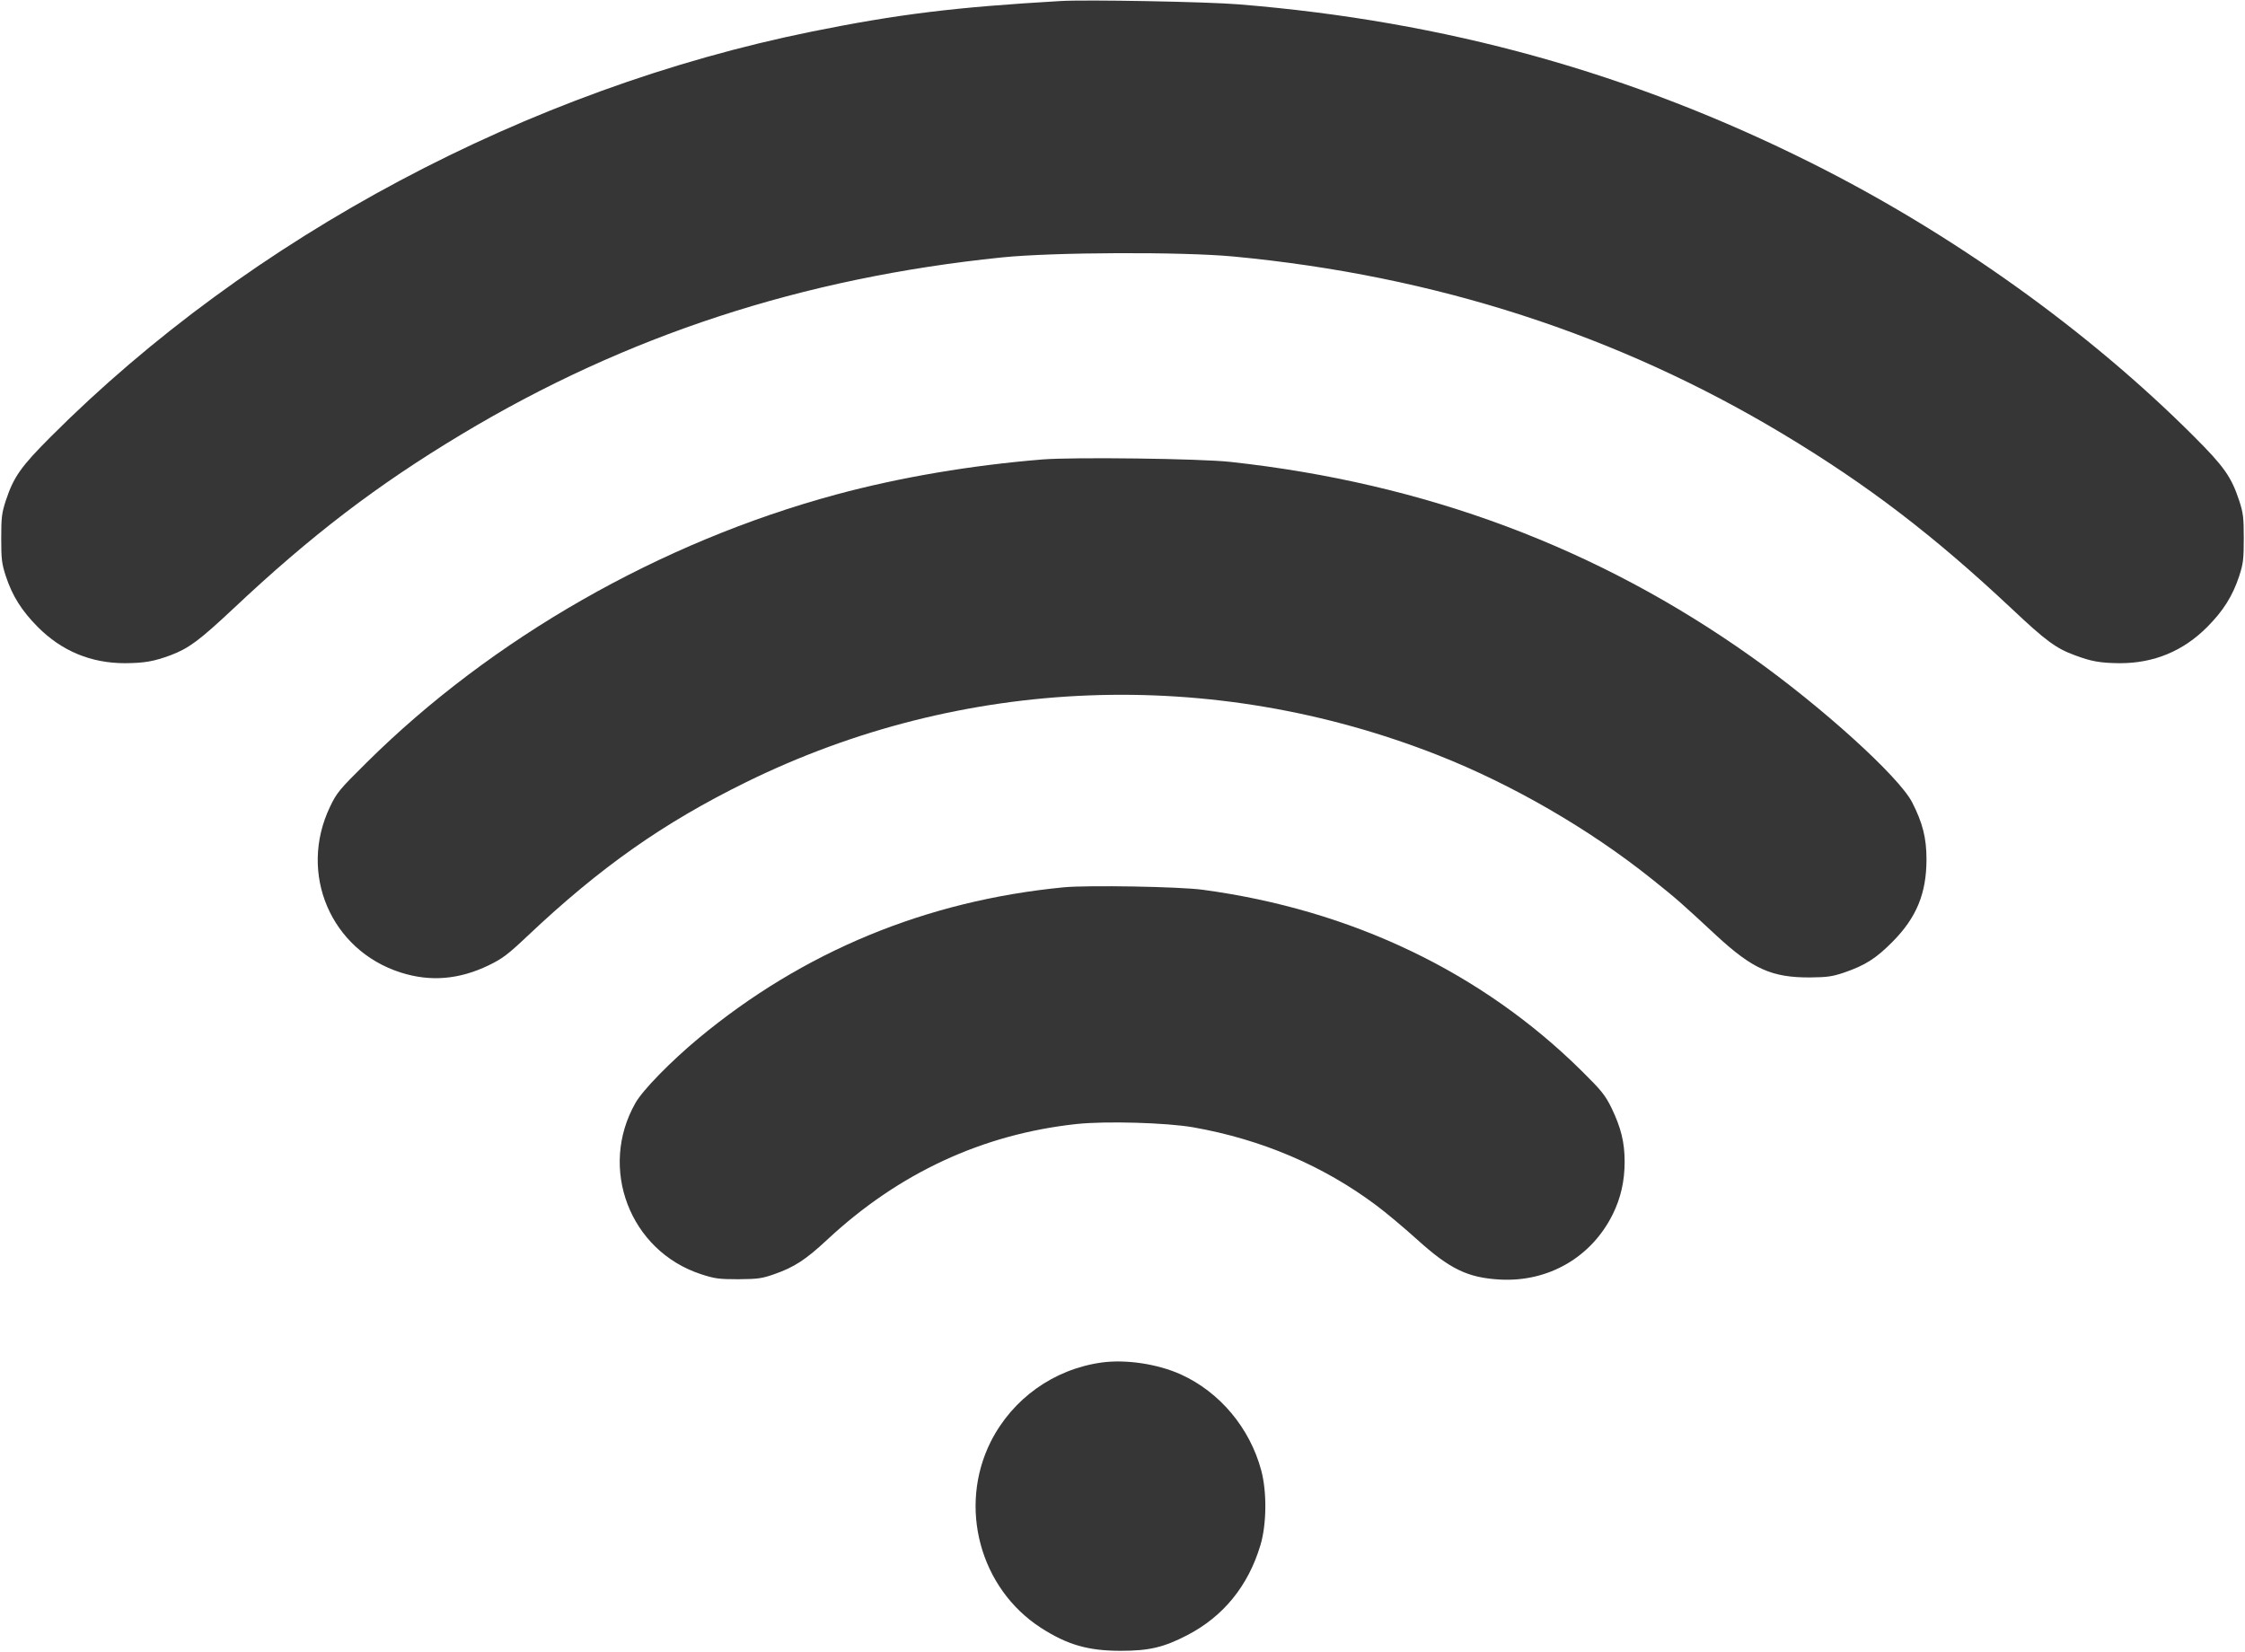 <?xml version="1.0" encoding="UTF-8" standalone="no"?>
<svg
   version="1.0"
   width="1280pt"
   height="942pt"
   viewBox="0 0 1280 942"
   preserveAspectRatio="xMidYMid meet"
   id="svg14"
   sodipodi:docname="wifi.svg"
   inkscape:version="1.1 (c68e22c387, 2021-05-23)"
   xmlns:inkscape="http://www.inkscape.org/namespaces/inkscape"
   xmlns:sodipodi="http://sodipodi.sourceforge.net/DTD/sodipodi-0.dtd"
   xmlns="http://www.w3.org/2000/svg"
   xmlns:svg="http://www.w3.org/2000/svg">
  <defs
     id="defs18" />
  <sodipodi:namedview
     id="namedview16"
     pagecolor="#ffffff"
     bordercolor="#666666"
     borderopacity="1.0"
     inkscape:pageshadow="2"
     inkscape:pageopacity="0.0"
     inkscape:pagecheckerboard="0"
     inkscape:document-units="pt"
     showgrid="false"
     inkscape:zoom="0.64649682"
     inkscape:cx="853.05911"
     inkscape:cy="628.7734"
     inkscape:window-width="1920"
     inkscape:window-height="1001"
     inkscape:window-x="-9"
     inkscape:window-y="-9"
     inkscape:window-maximized="1"
     inkscape:current-layer="svg14" />
  <g
     transform="translate(0,942) scale(0.1,-0.1)"
     fill="#000000"
     stroke="none"
     id="g12"
     style="fill:#363636;fill-opacity:1">
    <path
       d="M6045 9414 c-602 -35 -926 -75 -1416 -174 -1619 -328 -3199 -1169 -4339 -2310 -170 -170 -212 -229 -257 -365 -23 -71 -26 -96 -26 -215 0 -119 3 -144 26 -215 38 -115 91 -198 182 -290 137 -138 304 -207 498 -207 112 1 164 10 261 46 103 39 164 85 354 263 447 421 822 707 1303 996 937 563 1941 892 3081 1009 293 30 1029 33 1323 5 1148 -109 2188 -445 3134 -1014 482 -290 858 -578 1306 -999 188 -177 247 -221 353 -260 95 -36 147 -45 259 -46 194 0 361 69 498 207 91 92 144 175 182 290 23 71 26 96 26 215 0 119 -3 144 -26 215 -45 136 -87 195 -257 365 -603 604 -1378 1158 -2179 1559 -1030 516 -2088 810 -3266 906 -177 15 -875 28 -1020 19z"
       id="path4"
       style="fill:#363636;fill-opacity:1" />
    <path
       d="M5945 6800 c-405 -33 -810 -101 -1177 -200 -1003 -271 -1965 -821 -2679 -1530 -154 -152 -170 -172 -207 -250 -183 -381 4 -819 403 -946 169 -54 333 -40 501 41 78 38 109 61 220 166 418 395 777 647 1249 879 1233 606 2656 661 3945 153 423 -167 862 -421 1217 -705 150 -120 162 -131 369 -323 207 -191 316 -240 534 -239 98 1 127 5 195 28 119 41 181 80 275 175 137 138 194 276 194 471 0 121 -22 208 -82 325 -76 147 -516 546 -917 830 -877 623 -1860 990 -2970 1111 -174 19 -890 28 -1070 14z"
       id="path6"
       style="fill:#363636;fill-opacity:1" />
    <path
       d="M6065 4360 c-784 -76 -1486 -366 -2082 -861 -159 -132 -319 -296 -360 -369 -212 -372 -32 -843 373 -976 80 -26 102 -29 214 -29 111 1 134 4 205 29 112 39 179 82 302 197 408 380 885 601 1420 659 166 18 515 8 668 -19 389 -69 740 -219 1041 -444 54 -40 159 -128 232 -194 189 -171 291 -220 477 -230 275 -14 519 128 640 372 46 93 68 190 68 300 0 111 -21 194 -74 305 -37 75 -57 100 -168 210 -570 565 -1315 922 -2164 1036 -132 18 -656 27 -792 14z"
       id="path8"
       style="fill:#363636;fill-opacity:1" />
    <path
       d="M6281 1650 c-273 -38 -508 -206 -632 -451 -187 -373 -62 -837 286 -1062 151 -97 269 -131 455 -131 160 0 244 19 379 89 206 107 347 280 417 512 36 119 38 305 5 428 -65 242 -236 446 -458 547 -133 60 -313 87 -452 68z"
       id="path10"
       style="fill:#363636;fill-opacity:1" />
  </g>
</svg>
